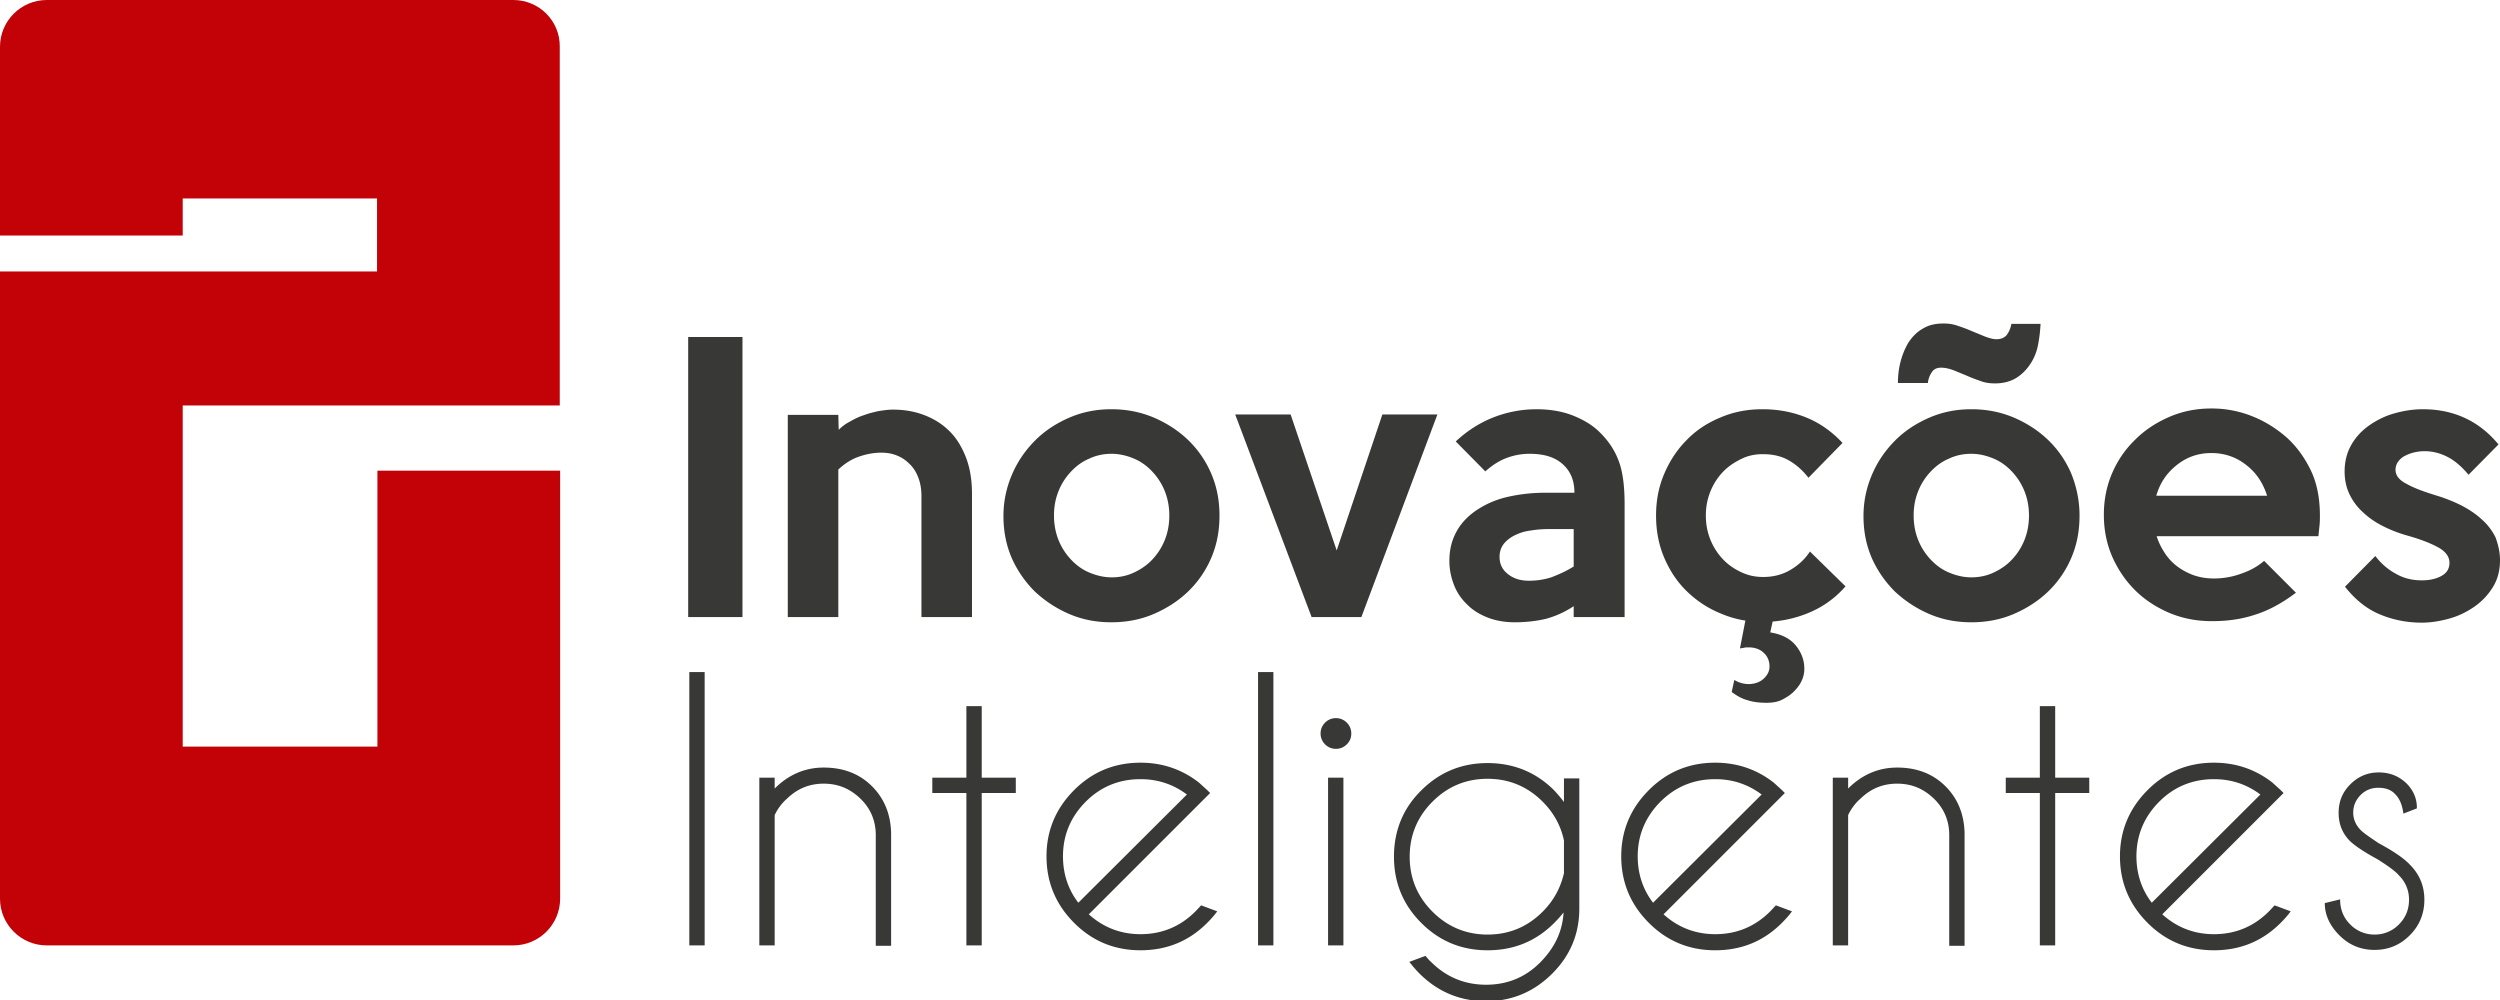 <svg xmlns="http://www.w3.org/2000/svg" viewBox="0 0 667.7 267.2" style="enable-background:new 0 0 667.7 267.2;"><style><![CDATA[.X{fill:#383937}]]></style><path d="M100.7 108.3h48.8V12.5C149.6 5.6 144 0 137.1 0H12.5C5.6 0 0 5.6 0 12.5v50.4h48.8V53h51.9v19.5H0V240c0 6.9 5.6 12.5 12.5 12.5h124.6c6.9 0 12.5-5.6 12.5-12.5V125.7h-48.8v73.7h-52v-91.1h51.9z" fill="#c20206"/><path class="X" d="M198.3 164.8h-14.5V90h14.5v74.8zm61.3 0h-13.5v-32.3c0-1.9-.3-3.6-.9-5.1s-1.4-2.7-2.4-3.6c-1-1-2.1-1.7-3.4-2.2s-2.6-.7-4-.7c-2.1 0-4.1.4-6.1 1.1s-3.8 1.9-5.4 3.4v39.4h-13.5v-54h13.5l.1 4c.8-.8 1.8-1.6 3-2.2 1.2-.7 2.4-1.3 3.7-1.7 1.3-.5 2.6-.8 3.9-1.1 1.3-.2 2.6-.4 3.9-.4 2.7 0 5.4.4 7.9 1.3s4.8 2.2 6.7 4c2 1.8 3.5 4.1 4.7 7s1.8 6.3 1.8 10.2v32.9zm66.1-27.1c0 4.1-.7 7.8-2.2 11.3s-3.6 6.5-6.2 9-5.7 4.5-9.2 6-7.3 2.2-11.3 2.2-7.7-.7-11.2-2.2-6.5-3.5-9.2-6c-2.6-2.6-4.7-5.6-6.2-9-1.5-3.5-2.2-7.2-2.2-11.2 0-3.9.8-7.6 2.3-11.1s3.6-6.5 6.2-9.1 5.7-4.6 9.2-6.1 7.2-2.2 11.1-2.2c4 0 7.7.7 11.3 2.2 3.5 1.5 6.6 3.5 9.2 6s4.7 5.5 6.2 9 2.2 7.2 2.2 11.2zm-13.4 0c0-2.3-.4-4.5-1.2-6.5a16.47 16.47 0 0 0-3.3-5.2c-1.4-1.5-3-2.7-4.9-3.5s-3.9-1.3-6-1.3-4.1.4-6 1.3c-1.9.8-3.5 2-4.9 3.5a16.47 16.47 0 0 0-3.3 5.2c-.8 2-1.2 4.1-1.2 6.5 0 2.3.4 4.5 1.2 6.5s1.9 3.7 3.3 5.2 3 2.7 4.9 3.5 3.9 1.3 6 1.3 4.1-.4 6-1.3 3.5-2 4.9-3.5 2.5-3.2 3.3-5.2 1.2-4.2 1.2-6.5zm71.6-27l-20.3 54.1h-13.3l-20.4-54.1h14.8L357 147l12.2-36.3h14.7zm49.9 54.1h-13.5v-2.9a25.21 25.21 0 0 1-7.5 3.4c-2.6.6-5.4.9-8.2.9-2.6 0-5-.4-7.1-1.2s-4-1.9-5.5-3.4c-1.6-1.5-2.8-3.2-3.6-5.2s-1.3-4.2-1.3-6.6c0-3.1.7-5.7 2-8s3.2-4.2 5.5-5.7a24.72 24.72 0 0 1 8.1-3.4c3.1-.7 6.4-1.1 10-1.1h7.8c0-3.2-1-5.7-3.1-7.6s-5-2.8-8.9-2.8c-1.9 0-3.8.3-5.8 1s-4 1.9-6 3.7l-7.9-8c2.9-2.7 6.2-4.9 10-6.4s7.7-2.2 11.6-2.2c3.7 0 7.1.6 10 1.8s5.3 2.7 7.1 4.6c2.4 2.4 4 5 5 7.9s1.4 6.7 1.4 11.2v30zm-13.5-13.5v-10h-6.2c-1.9 0-3.6.1-5.3.4-1.7.2-3.1.7-4.3 1.3s-2.2 1.4-2.9 2.3-1.1 2.1-1.1 3.4c0 1.9.7 3.4 2.2 4.6s3.3 1.8 5.7 1.8c2 0 4-.3 5.9-.9 2.1-.8 4.1-1.7 6-2.9zm72.6 5.3c-2.7 3.1-6 5.5-9.9 7.1a31.59 31.59 0 0 1-12.2 2.4c-3.9 0-7.6-.7-11.1-2.2-3.5-1.4-6.5-3.4-9.1-5.9s-4.6-5.5-6.1-9-2.2-7.3-2.2-11.3.7-7.7 2.2-11.2 3.5-6.5 6-9c2.5-2.6 5.6-4.6 9-6 3.5-1.5 7.2-2.2 11.2-2.2 4.1 0 8 .7 11.7 2.2s6.9 3.8 9.7 6.8l-9.1 9.3c-1.4-1.8-3-3.3-5-4.5s-4.3-1.8-7.2-1.8c-2.1 0-4 .4-5.8 1.3s-3.5 2-4.9 3.5a16.47 16.47 0 0 0-3.3 5.2c-.8 2-1.2 4.1-1.2 6.4s.4 4.4 1.2 6.4 1.9 3.7 3.3 5.2 3 2.6 4.9 3.5 3.8 1.3 5.9 1.3c2.7 0 5.1-.6 7.3-1.9s3.9-2.9 5.2-4.9l9.5 9.3zm62.5-18.9c0 4.1-.7 7.8-2.2 11.3s-3.6 6.5-6.2 9-5.7 4.5-9.2 6-7.3 2.2-11.3 2.2-7.7-.7-11.2-2.2-6.5-3.5-9.2-6c-2.6-2.6-4.7-5.6-6.2-9-1.5-3.5-2.2-7.2-2.2-11.2 0-3.9.8-7.6 2.3-11.1s3.6-6.5 6.2-9.1 5.7-4.6 9.2-6.1 7.2-2.2 11.1-2.2c4 0 7.7.7 11.3 2.2 3.5 1.5 6.6 3.5 9.2 6s4.7 5.5 6.2 9c1.4 3.5 2.2 7.2 2.2 11.2zm-13.5 0c0-2.3-.4-4.5-1.2-6.5a16.47 16.47 0 0 0-3.3-5.2c-1.4-1.5-3-2.7-4.9-3.5s-3.9-1.3-6-1.3-4.1.4-6 1.3c-1.9.8-3.5 2-4.9 3.5a16.47 16.47 0 0 0-3.3 5.2c-.8 2-1.2 4.1-1.2 6.5 0 2.3.4 4.5 1.2 6.5s1.9 3.7 3.3 5.2 3 2.7 4.9 3.5 3.9 1.3 6 1.3 4.1-.4 6-1.3 3.5-2 4.9-3.5 2.5-3.2 3.3-5.2 1.2-4.2 1.2-6.5zm77.7-.1c0 .9 0 1.8-.1 2.7l-.3 2.9H576c.5 1.6 1.2 3 2.1 4.4s2 2.6 3.3 3.6 2.8 1.8 4.4 2.4c1.7.6 3.5.9 5.5.9 2.4 0 4.9-.4 7.3-1.3 2.4-.8 4.5-2 6.1-3.4l8.5 8.5c-3.7 2.8-7.4 4.8-11 5.9-3.6 1.2-7.4 1.7-11.4 1.7-4.1 0-7.8-.7-11.4-2.2-3.5-1.5-6.6-3.5-9.2-6.1s-4.6-5.6-6.1-9c-1.5-3.5-2.2-7.2-2.2-11.1s.7-7.6 2.2-11.1 3.6-6.5 6.2-9c2.6-2.6 5.7-4.6 9.2-6.1s7.2-2.2 11.2-2.2a28.96 28.96 0 0 1 10.9 2.1c3.5 1.4 6.6 3.4 9.3 5.8 2.7 2.5 4.8 5.5 6.4 8.9s2.3 7.6 2.3 11.7zm-14.1-5.2c-1.1-3.4-2.9-6.2-5.7-8.3-2.7-2.1-5.8-3.1-9.2-3.1s-6.4 1-9.1 3.1-4.6 4.8-5.6 8.3h29.6zm62.2 17.2c0 2.7-.6 5.1-1.9 7.2a17.38 17.38 0 0 1-4.9 5.2c-2 1.4-4.2 2.5-6.7 3.2s-5 1.1-7.4 1.1c-4.1 0-7.9-.8-11.4-2.3s-6.5-4-9.1-7.3l8.1-8.2c1.6 2.1 3.5 3.7 5.6 4.8 2.1 1.2 4.4 1.7 6.8 1.7 2.1 0 3.9-.4 5.3-1.2s2.1-1.9 2.1-3.5-1-3-3-4.1-4.8-2.2-8.4-3.2c-2.1-.6-4.2-1.4-6.2-2.4s-3.8-2.2-5.3-3.6c-1.6-1.4-2.8-3-3.7-4.8s-1.4-3.9-1.4-6.3c0-2.6.6-5 1.8-7.1s2.8-3.8 4.8-5.2 4.2-2.5 6.7-3.2 5-1.1 7.6-1.1c8.2 0 15 3.1 20.2 9.4l-8 8.1c-1.6-1.9-3.3-3.5-5.3-4.6s-4.2-1.7-6.5-1.7c-.8 0-1.7.1-2.6.3s-1.7.5-2.5.9a4.94 4.94 0 0 0-1.9 1.6 3.6 3.6 0 0 0-.7 2.2c0 1.4.9 2.7 2.9 3.7 1.9 1.1 4.6 2.1 8.2 3.2a41.95 41.95 0 0 1 6.5 2.6c2.1 1.1 3.9 2.3 5.4 3.7 1.6 1.4 2.8 3 3.7 4.8.7 1.9 1.2 3.9 1.2 6.1zm-479.5 29.9v73h-4.1v-73h4.1zm18.7 38.2v34.8h-4.1v-44.8h4.1v2.9c3.7-3.7 8.1-5.6 13.1-5.6 5.3 0 9.6 1.7 12.9 5s5 7.5 5.1 12.6v30h-4.1V223c0-3.8-1.4-7.1-4.1-9.7-2.8-2.7-6-4-9.8-4s-7 1.3-9.8 4c-1.5 1.3-2.6 2.9-3.3 4.4zm51.2-10v-19.1h4.1v19.1h9.1v4.1h-9.1v40.7h-4.1v-40.7H249v-4.1h9.1zm32.7 36.5c3.9 3.5 8.5 5.3 13.8 5.3 5.7 0 10.6-2 14.7-6.1l1.5-1.6 4.3 1.6c-.8 1.1-1.7 2.1-2.7 3.1-4.9 4.9-10.8 7.3-17.8 7.3-6.9 0-12.8-2.4-17.7-7.3s-7.4-10.8-7.4-17.8c0-6.9 2.5-12.8 7.4-17.7s10.8-7.3 17.7-7.3c5.9 0 11.1 1.8 15.6 5.3l2.2 2 .8.8-32.4 32.4zm26.2-32c-3.6-2.7-7.7-4.1-12.4-4.1-5.7 0-10.6 2-14.6 6s-6.1 8.9-6.1 14.6c0 4.7 1.4 8.9 4.1 12.4l29-28.9zm23.1-32.7v73H336v-73h4.1zm19.6 13.5c.8.8 1.2 1.8 1.2 2.9 0 1.2-.4 2.1-1.2 2.9s-1.8 1.2-2.9 1.2-2.1-.4-2.9-1.2-1.2-1.8-1.2-2.9.4-2.1 1.2-2.9 1.8-1.2 2.9-1.2 2.1.4 2.9 1.2zm-.9 14.7v44.8h-4.1v-44.8h4.1zm58.8 36c-.8 1-1.6 1.9-2.5 2.8-4.9 4.9-10.8 7.3-17.8 7.3-6.9 0-12.8-2.4-17.7-7.3s-7.3-10.8-7.3-17.7 2.4-12.9 7.3-17.7c4.9-4.9 10.8-7.3 17.7-7.3s12.9 2.4 17.8 7.3c.9 1 1.8 2 2.6 3.1v-6.3h4.1v34.8c0 6.7-2.4 12.5-7.2 17.3-4.9 4.9-10.8 7.4-17.7 7.4s-12.9-2.5-17.8-7.4c-1-1-1.9-2.1-2.7-3.1l4.3-1.6c.5.5.9 1.1 1.5 1.6 4 4 8.9 6.1 14.7 6.1 5.7 0 10.6-2 14.6-6.1 3.8-3.9 5.8-8.2 6.1-13.2zm.1-19.2c-.8-3.9-2.7-7.4-5.7-10.4-4-4-8.9-6.1-14.7-6.1-5.7 0-10.6 2-14.7 6.1-4 4-6.1 8.9-6.1 14.7 0 5.7 2 10.6 6.1 14.7 4 4 8.9 6.1 14.7 6.1 5.7 0 10.6-2 14.7-6.1 3-3 4.8-6.4 5.7-10.3v-8.7z"/><path class="X" d="M444.3 244.2c3.9 3.5 8.5 5.3 13.8 5.3 5.7 0 10.6-2 14.7-6.1l1.5-1.6 4.3 1.6c-.8 1.1-1.7 2.1-2.7 3.1-4.9 4.9-10.8 7.3-17.8 7.3-6.9 0-12.8-2.4-17.7-7.3s-7.4-10.8-7.4-17.8c0-6.9 2.5-12.8 7.4-17.7s10.8-7.3 17.7-7.3c5.9 0 11.1 1.8 15.6 5.3l2.2 2 .8.8-32.4 32.4zm26.2-32c-3.6-2.7-7.7-4.1-12.4-4.1-5.7 0-10.6 2-14.6 6s-6.1 8.9-6.1 14.6c0 4.7 1.4 8.9 4.1 12.4l29-28.9zm23.1 5.5v34.8h-4.1v-44.8h4.1v2.9c3.7-3.7 8.1-5.6 13.1-5.6 5.3 0 9.6 1.7 12.9 5s5 7.5 5.1 12.6v30h-4.1V223c0-3.8-1.4-7.1-4.1-9.7-2.8-2.7-6-4-9.8-4s-7 1.3-9.8 4c-1.5 1.3-2.6 2.9-3.3 4.4zm51.2-10v-19.1h4.1v19.1h9.1v4.1h-9.1v40.7h-4.1v-40.7h-9.1v-4.1h9.1zm32.7 36.5c3.9 3.5 8.5 5.3 13.8 5.3 5.7 0 10.6-2 14.7-6.1l1.5-1.6 4.3 1.6c-.8 1.1-1.7 2.1-2.7 3.1-4.9 4.9-10.8 7.3-17.8 7.3-6.9 0-12.8-2.4-17.7-7.3s-7.4-10.8-7.4-17.8c0-6.9 2.5-12.8 7.4-17.7s10.8-7.3 17.7-7.3c5.9 0 11.1 1.8 15.6 5.3l2.2 2 .8.8-32.4 32.4zm26.2-32c-3.6-2.7-7.7-4.1-12.4-4.1-5.7 0-10.6 2-14.6 6s-6.1 8.9-6.1 14.6c0 4.7 1.4 8.9 4.1 12.4l29-28.9zm31.3 17.3c-3.5-1.9-5.9-3.5-7.3-4.8-2.1-2.1-3.1-4.6-3.1-7.6s1-5.5 3.1-7.6 4.6-3.2 7.6-3.2 5.4 1 7.4 2.9c1.9 1.9 2.8 4.1 2.8 6.5v.2l-3.6 1.4c-.3-2.3-1-4-2.2-5.2-1.1-1.2-2.6-1.7-4.5-1.7-1.8 0-3.4.6-4.7 1.9s-2 2.9-2 4.7.7 3.4 2 4.7c.8.8 2.4 1.9 4.8 3.5 3.9 2.1 6.7 4 8.3 5.7 2.6 2.6 3.9 5.7 3.9 9.4s-1.3 6.9-3.9 9.5-5.7 3.9-9.4 3.9-6.8-1.3-9.4-3.9-3.9-5.5-3.9-8.6l4.1-1c0 2.7.9 4.9 2.7 6.7a8.91 8.91 0 0 0 6.5 2.7 8.91 8.91 0 0 0 6.5-2.7c1.8-1.8 2.7-4 2.7-6.6a8.91 8.91 0 0 0-2.7-6.5c-.8-1-2.7-2.4-5.7-4.3zM545 86.4c-.1 1.9-.3 3.8-.7 5.8a13.73 13.73 0 0 1-2.1 5.1c-1 1.5-2.3 2.8-3.8 3.7s-3.4 1.4-5.6 1.4c-1.4 0-2.8-.2-4-.7-1.2-.4-2.5-.9-3.6-1.4l-3.4-1.4c-1.1-.4-2.2-.7-3.4-.7-1.1 0-2 .4-2.5 1.3a5.93 5.93 0 0 0-1 2.8h-8c0-1.9.2-3.8.7-5.7s1.2-3.6 2.1-5.1c1-1.5 2.2-2.8 3.8-3.7 1.6-1 3.4-1.4 5.6-1.4 1.4 0 2.7.2 4 .7 1.3.4 2.5.9 3.7 1.4l3.4 1.4c1.1.4 2.1.7 3 .7 1.2 0 2.2-.4 2.8-1.2s1-1.8 1.2-2.9h7.8zm-71.3 78.4l-.9 4.1c3.1.5 5.4 1.7 6.9 3.6s2.2 3.9 2.2 6.1a7.41 7.41 0 0 1-.7 3.2c-.5 1.1-1.2 2-2.1 2.9s-2 1.6-3.2 2.2-2.6.8-4.1.8c-1.9 0-3.6-.2-5.1-.7-1.5-.4-2.9-1.2-4.2-2.2l.7-3.2c.5.3 1.1.6 1.8.8s1.3.3 2 .3c1.6 0 3-.5 4-1.4 1.1-1 1.6-2.1 1.6-3.3 0-1.4-.5-2.7-1.5-3.6-1-1-2.4-1.5-4.1-1.5-.4 0-.8 0-1.2.1s-.8.1-1.1.2l1.6-8.2"/></svg>